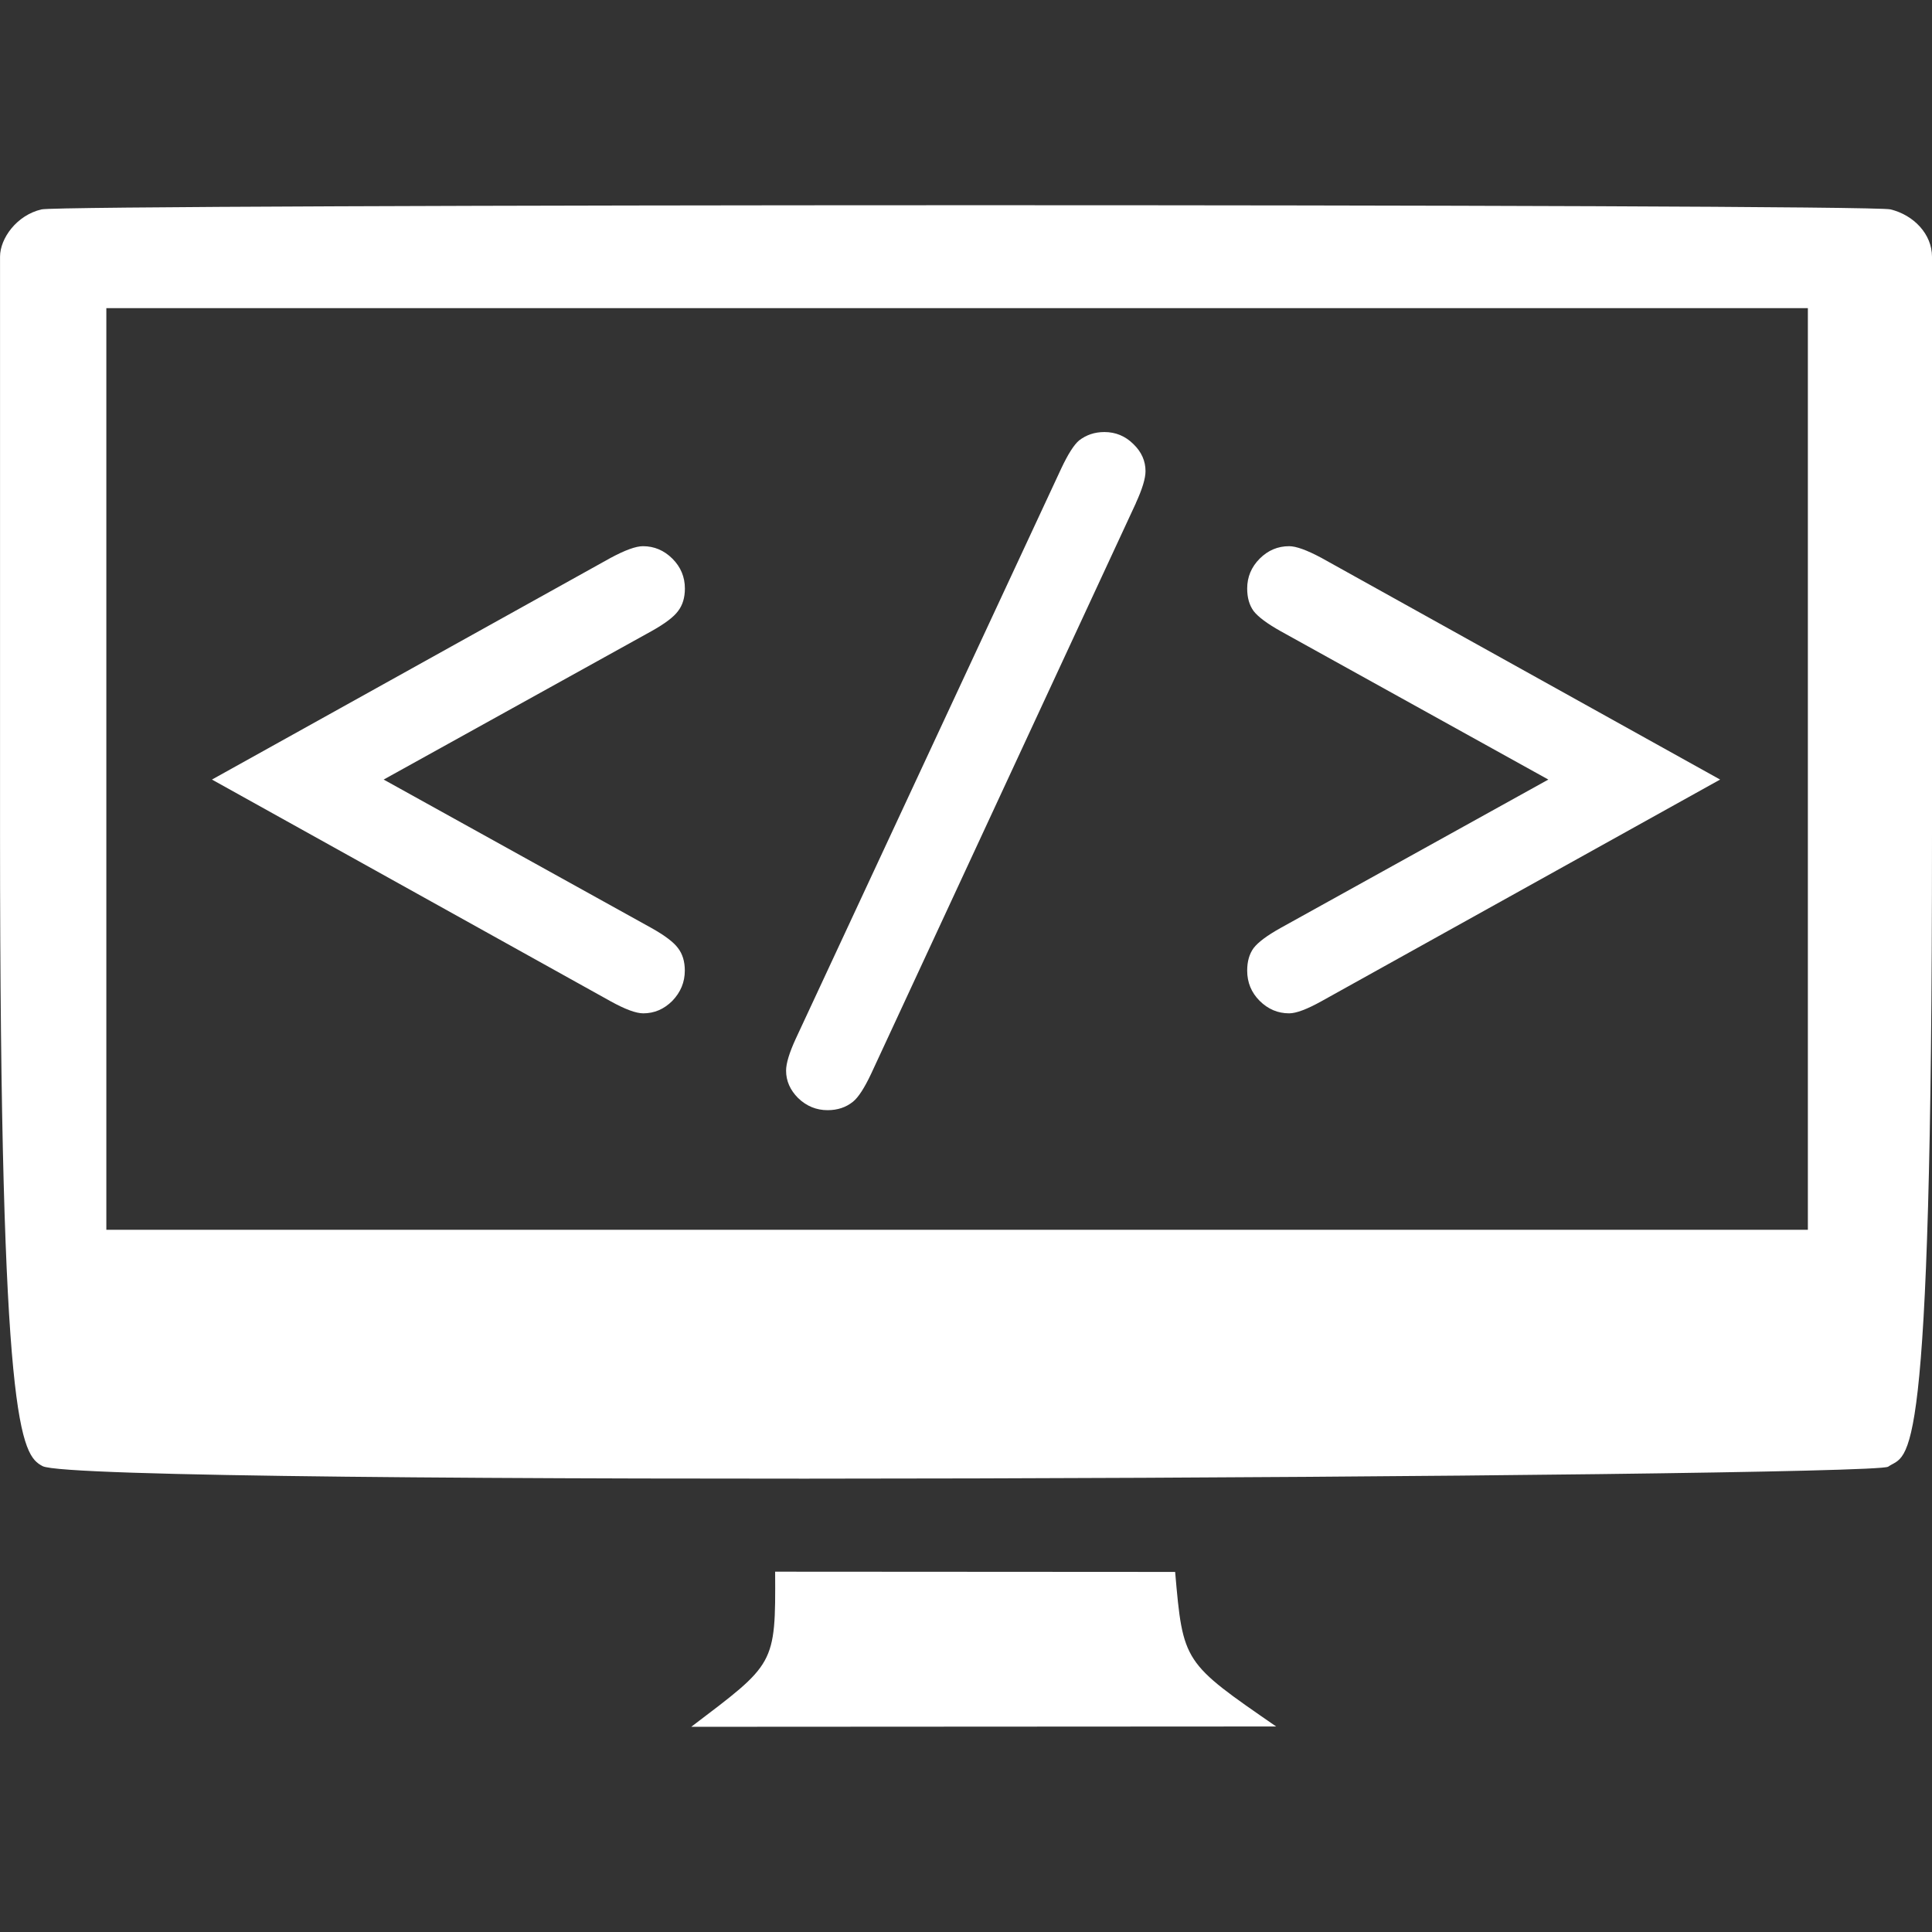 <?xml version="1.0" encoding="UTF-8" standalone="no"?>
<svg
   role="img"
   viewBox="0 0 24 24"
   version="1.1"
   id="svg1"
   xml:space="preserve"
   xmlns="http://www.w3.org/2000/svg"
   xmlns:svg="http://www.w3.org/2000/svg"
   xmlns:rdf="http://www.w3.org/1999/02/22-rdf-syntax-ns#"
   xmlns:cc="http://creativecommons.org/ns#"
   xmlns:dc="http://purl.org/dc/elements/1.1/"><rect x="0" y="0" width="24" height="24" fill="#333333" stroke="none"/><defs
     id="defs1" /><title
     id="title1">Instagram</title><path
     style="fill:#ffffff;stroke-width:1.931"
     d="M 15.853,21.447 C 14.702,20.652 14.696,20.656 14.598,19.527 l -4.969,-0.003 c 0.007,1.166 -0.005,1.139 -1.042,1.927 z m 7.602,-3.227 c 0.256,-0.181 0.545,0.253 0.545,-7.843 V 3.189 c 0,-0.278 -0.224,-0.517 -0.516,-0.588 -0.292,-0.071 -22.677,-0.067 -22.967,0 C 0.208,2.672 3.95e-4,2.961 3.95e-4,3.189 v 7.184 c 0,7.366 0.262,7.699 0.529,7.84 0.498,0.264 22.736,0.14 22.925,0.007 z M 1.321,3.828 H 22.458 V 15.277 H 1.321 Z"
     id="path2-7" /><path
     style="font-weight:bold;font-size:10.256px;font-family:Monospace;-inkscape-font-specification:'Monospace Bold';letter-spacing:0px;word-spacing:0px;baseline-shift:baseline;fill:#ffffff;stroke-width:9.901"
     d="m 4.766,9.684 3.325,1.843 q 0.25,0.14 0.331,0.25 0.085,0.11 0.085,0.28 0,0.215 -0.155,0.376 -0.155,0.155 -0.361,0.155 -0.135,0 -0.406,-0.15 L 2.633,9.684 7.586,6.93 q 0.27,-0.145 0.401,-0.145 0.21,0 0.366,0.155 0.155,0.155 0.155,0.371 0,0.17 -0.085,0.28 -0.08,0.11 -0.331,0.25 z M 14.111,6.249 10.821,13.34 q -0.125,0.265 -0.225,0.346 -0.13,0.105 -0.315,0.105 -0.21,0 -0.366,-0.15 -0.15,-0.15 -0.15,-0.341 0,-0.135 0.12,-0.396 L 13.184,5.818 q 0.125,-0.265 0.22,-0.346 0.135,-0.105 0.315,-0.105 0.21,0 0.361,0.15 0.15,0.145 0.15,0.336 0,0.135 -0.12,0.396 z m 5.123,3.435 -3.325,-1.843 q -0.25,-0.14 -0.336,-0.25 -0.08,-0.11 -0.08,-0.28 0,-0.215 0.155,-0.371 0.155,-0.155 0.366,-0.155 0.13,0 0.401,0.145 l 4.953,2.754 -4.953,2.754 q -0.27,0.15 -0.401,0.15 -0.21,0 -0.366,-0.155 -0.155,-0.155 -0.155,-0.376 0,-0.17 0.08,-0.28 0.085,-0.11 0.336,-0.25 z"
     id="text3"
     aria-label="&lt;/&gt;" /></svg>
